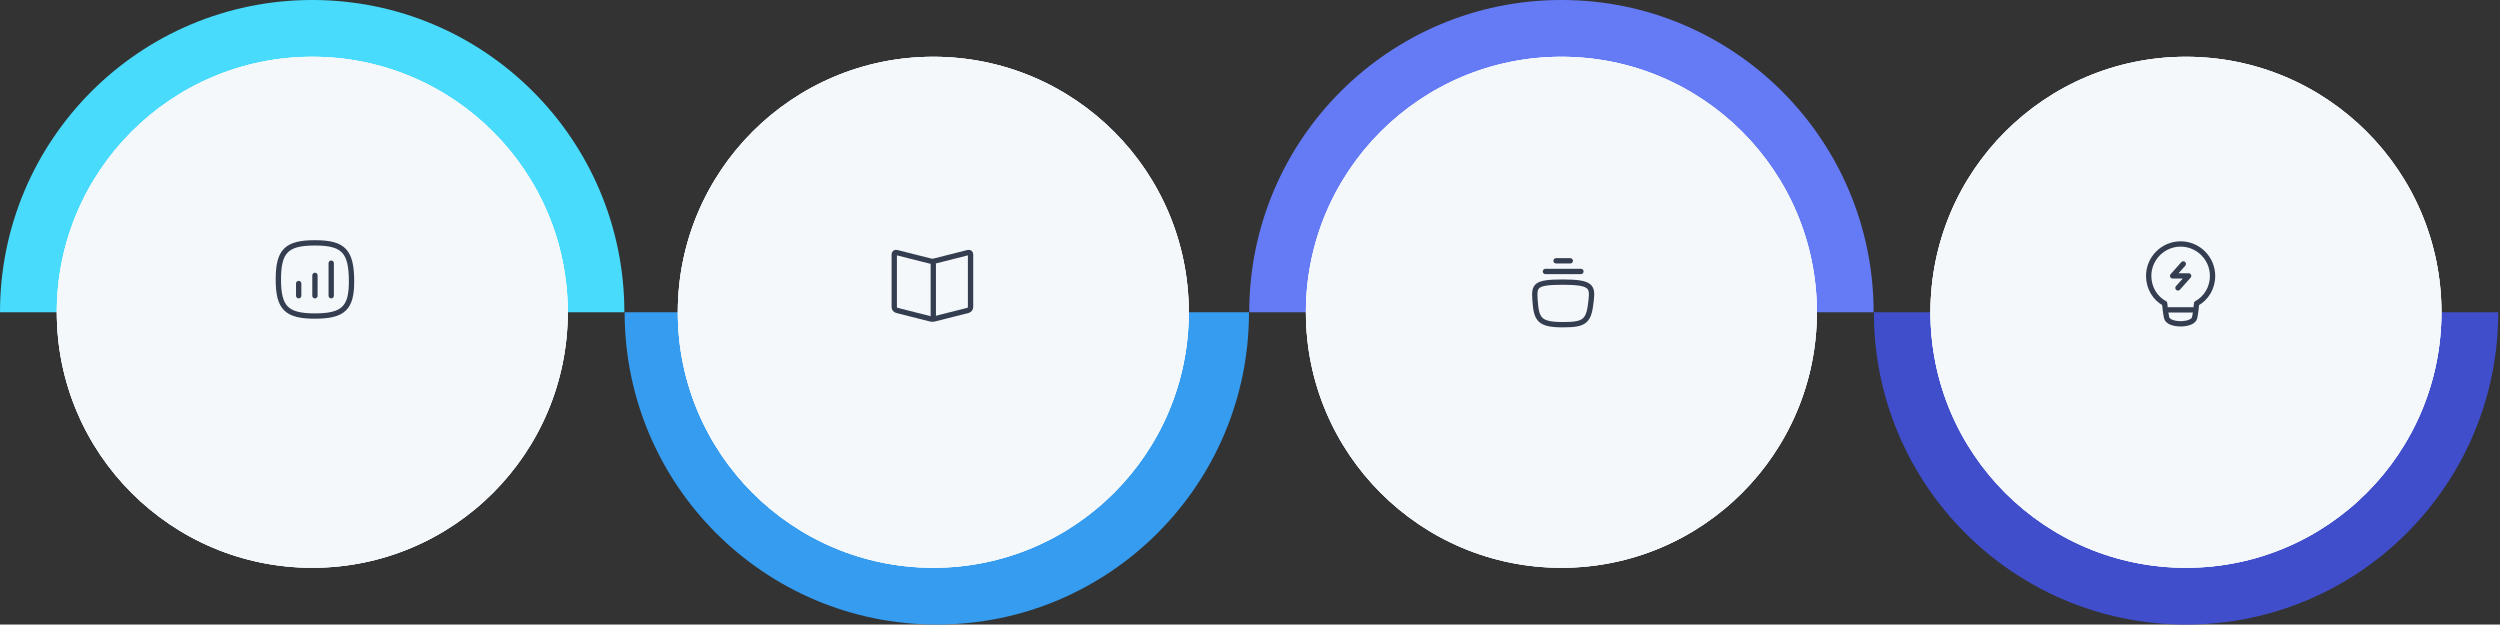 <?xml version="1.0" encoding="UTF-8" standalone="no"?>
<svg
   xmlns:dc="http://purl.org/dc/elements/1.1/"
   xmlns:cc="http://creativecommons.org/ns#"
   xmlns:rdf="http://www.w3.org/1999/02/22-rdf-syntax-ns#"
   xmlns:svg="http://www.w3.org/2000/svg"
   xmlns="http://www.w3.org/2000/svg"
   xmlns:sodipodi="http://sodipodi.sourceforge.net/DTD/sodipodi-0.dtd"
   xmlns:inkscape="http://www.inkscape.org/namespaces/inkscape"
   width="1409"
   height="352"
   viewBox="0 0 1409 352"
   fill="none"
   version="1.1"
   id="svg60"
   sodipodi:docname="Shema.svg"
   inkscape:version="0.92.5 (2060ec1f9f, 2020-04-08)">
  <rect x="0" y="0" width="1409" height="352" fill="#333333" stroke="none"/>
  <defs
     id="defs64" />
  <sodipodi:namedview
     pagecolor="#ffffff"
     bordercolor="#666666"
     borderopacity="1"
     objecttolerance="10"
     gridtolerance="10"
     guidetolerance="10"
     inkscape:pageopacity="0"
     inkscape:pageshadow="2"
     inkscape:window-width="1303"
     inkscape:window-height="480"
     id="namedview62"
     showgrid="false"
     inkscape:zoom="0.23775727"
     inkscape:cx="704.5"
     inkscape:cy="176"
     inkscape:window-x="0"
     inkscape:window-y="27"
     inkscape:window-maximized="0"
     inkscape:current-layer="svg60" />
  <path
     d="M351.893 176H0.003C0.003 78.801 78.779 0 175.948 0C273.117 0 351.893 78.801 351.893 176Z"
     fill="#48DBFB"
     id="path2" />
  <path
     d="M703.93 176C703.93 273.199 625.158 352 527.985 352C430.811 352 352.04 273.199 352.04 176H703.93Z"
     fill="#359CEF"
     id="path4" />
  <path
     d="M1055.97 176H704.076C704.076 78.801 782.852 0 880.021 0C977.19 0 1055.97 78.801 1055.97 176Z"
     fill="#657BF5"
     id="path6" />
  <path
     d="M1408 176C1408 273.199 1329.23 352 1232.06 352C1134.88 352 1056.11 273.199 1056.11 176H1408Z"
     fill="#404ECC"
     id="path8" />
  <circle
     cx="176.003"
     cy="176"
     r="144"
     fill="#F4F8FB"
     id="circle10" />
  <circle
     cx="176.003"
     cy="176"
     r="144"
     fill="#F4F8FB"
     id="circle12" />
  <circle
     cx="176.003"
     cy="176"
     r="144"
     fill="#F4F8FB"
     id="circle14" />
  <circle
     cx="526.003"
     cy="176"
     r="144"
     fill="#F4F8FB"
     id="circle16" />
  <circle
     cx="526.003"
     cy="176"
     r="144"
     fill="#F4F8FB"
     id="circle18" />
  <circle
     cx="526.003"
     cy="176"
     r="144"
     fill="#F4F8FB"
     id="circle20" />
  <circle
     cx="880.003"
     cy="176"
     r="144"
     fill="#F4F8FB"
     id="circle22" />
  <circle
     cx="880.003"
     cy="176"
     r="144"
     fill="#F4F8FB"
     id="circle24" />
  <circle
     cx="880.003"
     cy="176"
     r="144"
     fill="#F4F8FB"
     id="circle26" />
  <circle
     cx="1232"
     cy="176"
     r="144"
     fill="#F4F8FB"
     id="circle28" />
  <circle
     cx="1232"
     cy="176"
     r="144"
     fill="#F4F8FB"
     id="circle30" />
  <circle
     cx="1232"
     cy="176"
     r="144"
     fill="#F4F8FB"
     id="circle32" />
  <path
     d="M198.128 158.713C198.128 173.542 193.545 178.125 177.503 178.125C161.461 178.125 156.878 173.542 156.878 157.5C156.878 141.458 161.461 136.875 177.503 136.875C193.545 136.875 198.128 141.458 198.128 158.713Z"
     stroke="#353E50"
     stroke-width="3"
     stroke-linecap="round"
     stroke-linejoin="round"
     id="path34" />
  <path
     d="M168.336 159.792V166.667"
     stroke="#353E50"
     stroke-width="3"
     stroke-linecap="round"
     stroke-linejoin="round"
     id="path36" />
  <path
     d="M177.503 155.208V166.667"
     stroke="#353E50"
     stroke-width="3"
     stroke-linecap="round"
     stroke-linejoin="round"
     id="path38" />
  <path
     d="M186.67 148.333V166.667"
     stroke="#353E50"
     stroke-width="3"
     stroke-linecap="round"
     stroke-linejoin="round"
     id="path40" />
  <path
     d="M526.003 178V149"
     stroke="#353E50"
     stroke-width="3"
     stroke-linecap="round"
     stroke-linejoin="round"
     id="path44" />
  <path
     d="M504.003 143.284C504.003 142.632 504.616 142.155 505.248 142.314L524.524 147.181C525.166 147.344 525.839 147.344 526.482 147.181L545.758 142.314C546.39 142.155 547.003 142.632 547.003 143.284V173.014C547.003 173.93 546.381 174.729 545.493 174.953L526.482 179.753C525.839 179.915 525.166 179.915 524.524 179.753L505.513 174.953C504.625 174.729 504.003 173.93 504.003 173.014V143.284Z"
     stroke="#353E50"
     stroke-width="3"
     stroke-linejoin="round"
     id="path46" />
  <path
     d="M1247 155.5C1247 162.25 1243.4 168.1 1238 171.025C1238 171.025 1237.44 176.875 1236.88 179.125C1235.75 183.625 1222.25 183.625 1221.13 179.125C1220.56 176.868 1220 171.025 1220 171.025C1214.6 168.1 1211 162.25 1211 155.5C1211 145.6 1219.1 137.5 1229 137.5C1238.9 137.5 1247 145.6 1247 155.5Z"
     stroke="#353E50"
     stroke-width="3"
     stroke-miterlimit="10"
     stroke-linecap="round"
     stroke-linejoin="round"
     id="path48" />
  <path
     d="M1235.75 174.625C1230.69 174.625 1229 174.625 1222.25 174.625"
     stroke="#353E50"
     stroke-width="3"
     stroke-miterlimit="10"
     stroke-linecap="round"
     stroke-linejoin="round"
     id="path50" />
  <path
     d="M1230.5 148.75L1224.5 155.5H1233.5L1227.5 162.25"
     stroke="#353E50"
     stroke-width="3"
     stroke-linecap="round"
     stroke-linejoin="round"
     id="path52" />
  <path
     d="M896.8 169C895.563 181 893.596 183 880.966 183C867.365 183 865.874 180 865.132 169C864.593 161 865.033 159 880.966 159C896.977 159 897.556 161.663 896.8 169Z"
     stroke="#353E50"
     stroke-width="3"
     stroke-linecap="round"
     stroke-linejoin="round"
     id="path54" />
  <path
     d="M871.003 153H891.003"
     stroke="#353E50"
     stroke-width="3"
     stroke-linecap="round"
     stroke-linejoin="round"
     id="path56" />
  <path
     d="M877.003 147H885.003"
     stroke="#353E50"
     stroke-width="3"
     stroke-linecap="round"
     stroke-linejoin="round"
     id="path58" />
</svg>

